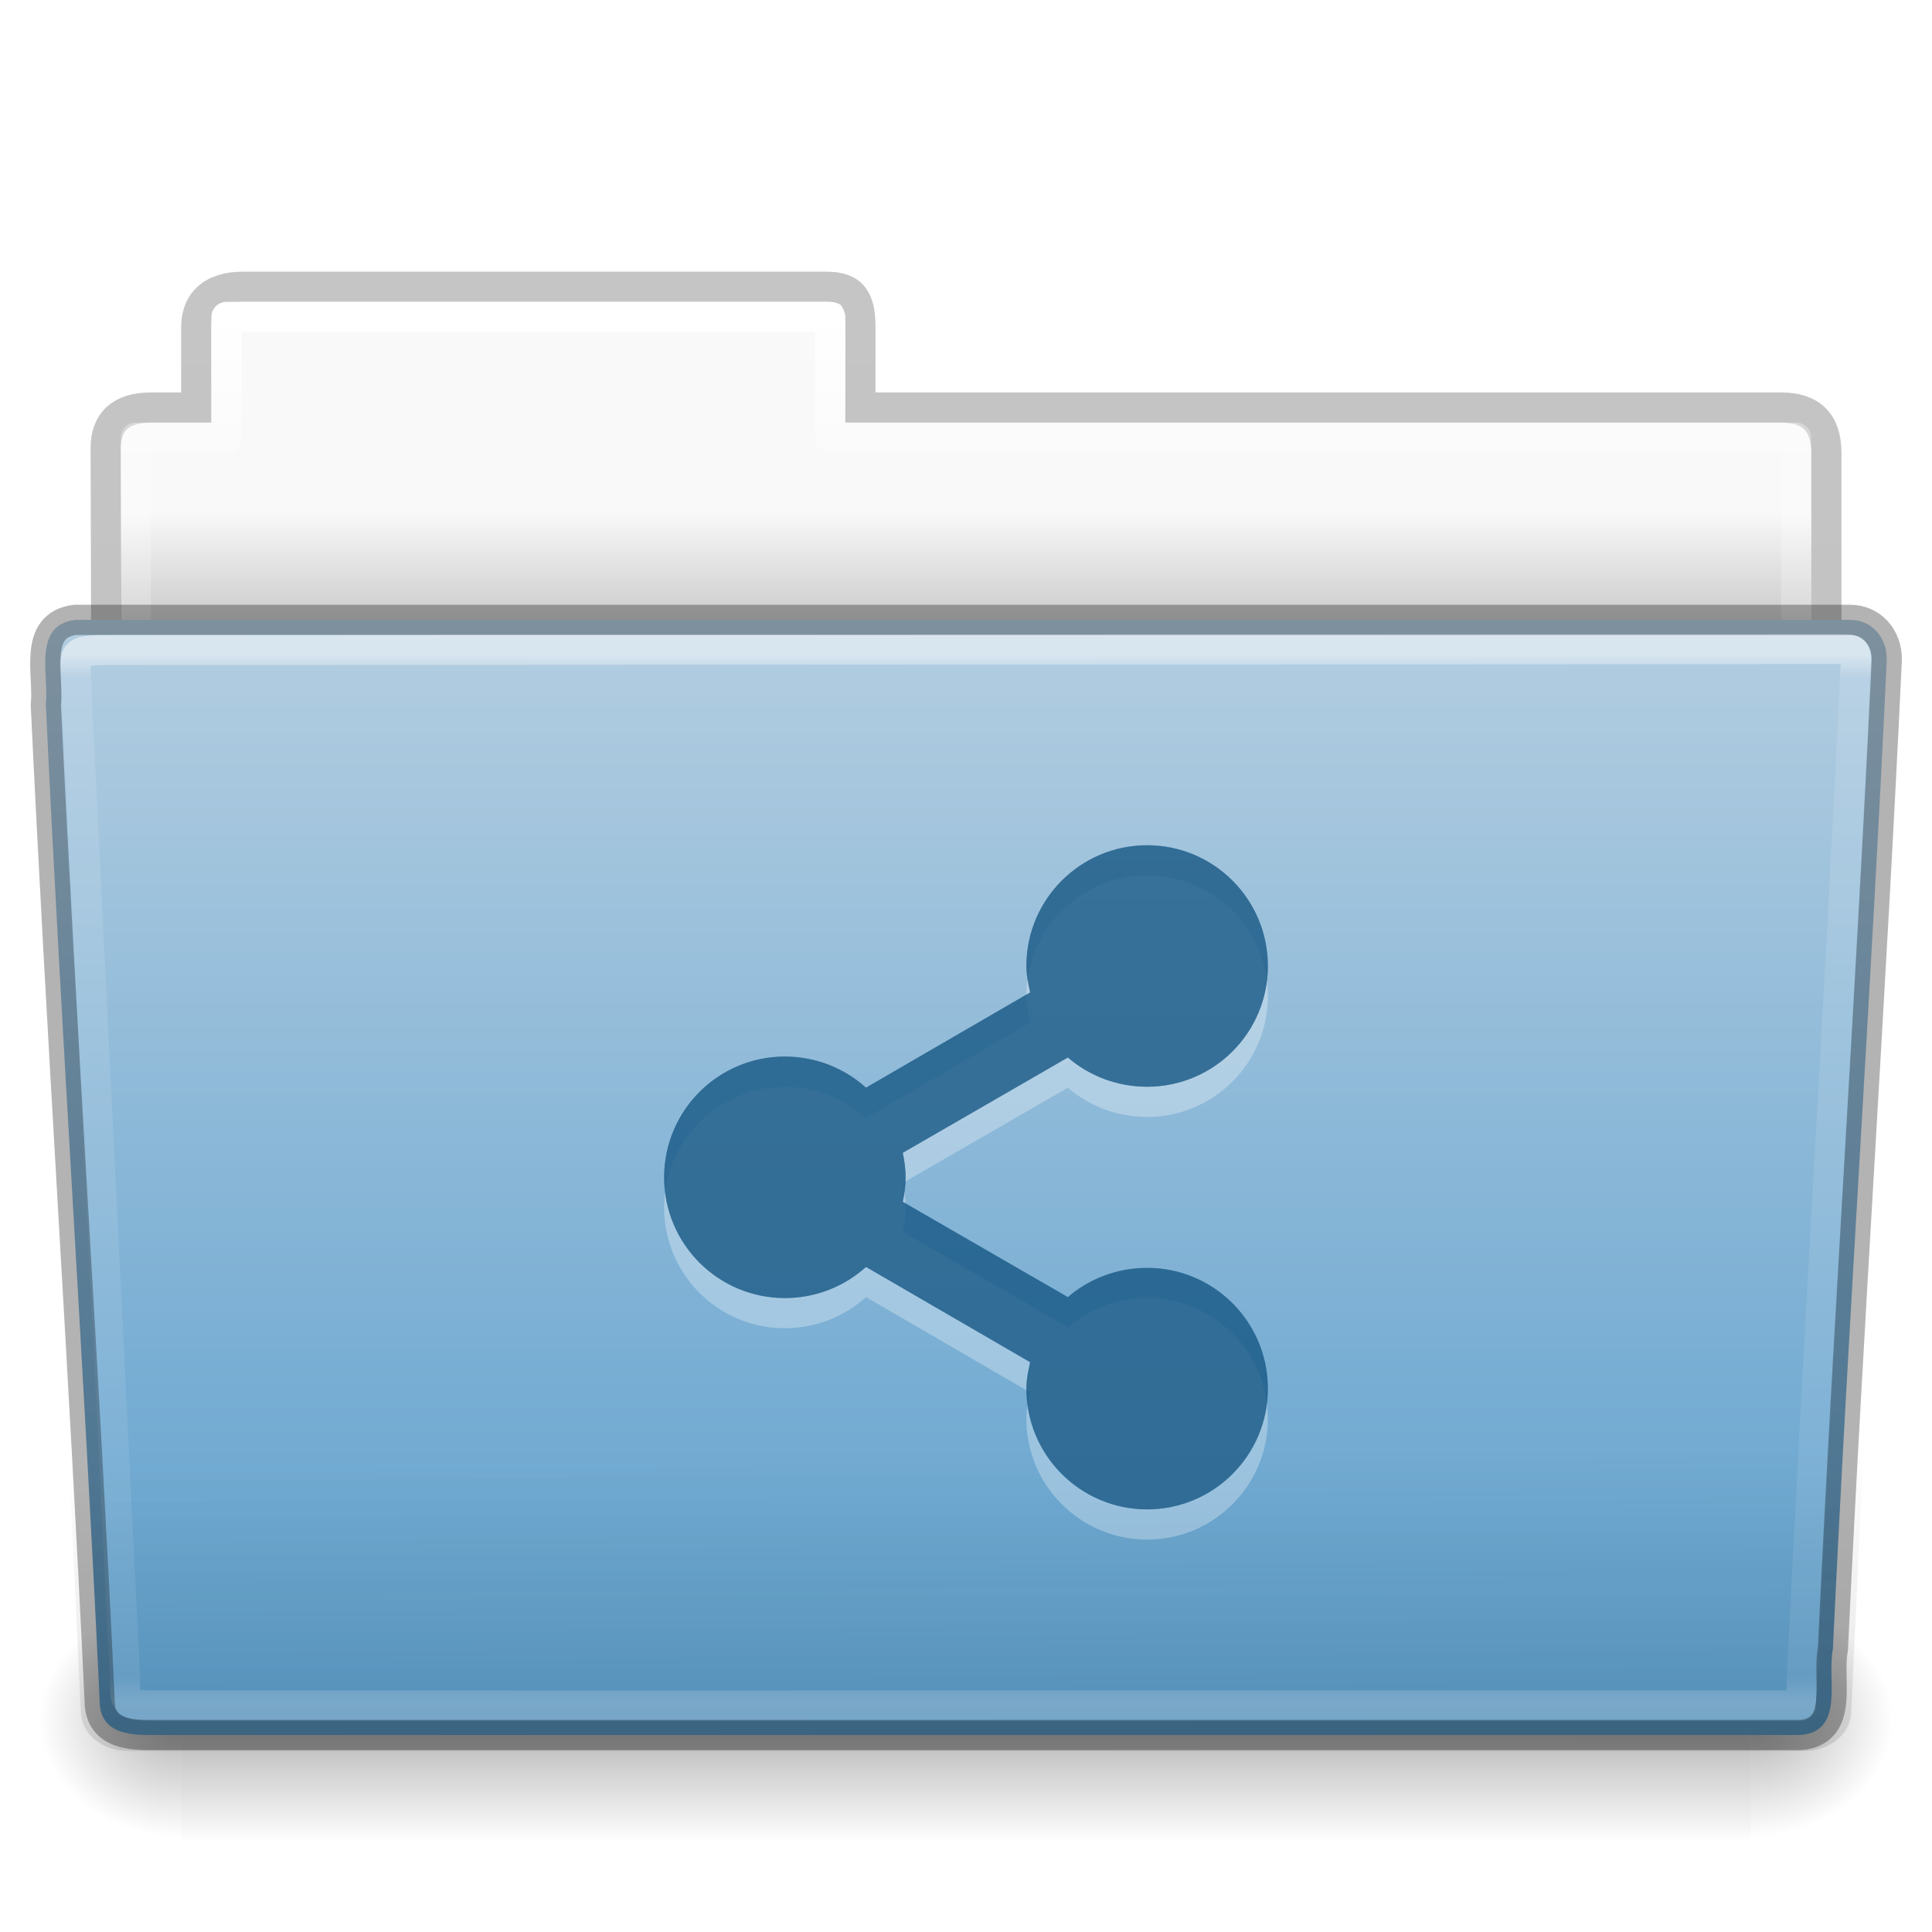 <?xml version="1.0" encoding="UTF-8" standalone="no"?>
<svg
   version="1.1"
   width="64"
   height="64"
   id="svg25818"
   xmlns:xlink="http://www.w3.org/1999/xlink"
   xmlns="http://www.w3.org/2000/svg"
   xmlns:svg="http://www.w3.org/2000/svg"
   xmlns:rdf="http://www.w3.org/1999/02/22-rdf-syntax-ns#"
   xmlns:cc="http://creativecommons.org/ns#"
   xmlns:dc="http://purl.org/dc/elements/1.1/">
  <defs
     id="defs25820">
    <linearGradient
       x1="97.539"
       y1="16.962"
       x2="97.539"
       y2="44.261"
       id="linearGradient6389"
       xlink:href="#linearGradient8272-8-8"
       gradientUnits="userSpaceOnUse"
       gradientTransform="matrix(1.321,0,0,1.268,-70.73,0.174)" />
    <linearGradient
       id="linearGradient8272-8-8">
      <stop
         id="stop8274-4"
         style="stop-color:#ffffff;stop-opacity:1"
         offset="0" />
      <stop
         id="stop8276-5"
         style="stop-color:#ffffff;stop-opacity:0.235"
         offset="0.022" />
      <stop
         id="stop8278-0"
         style="stop-color:#ffffff;stop-opacity:0.157"
         offset="0.979" />
      <stop
         id="stop8280-5-9"
         style="stop-color:#ffffff;stop-opacity:0.392"
         offset="1" />
    </linearGradient>
    <linearGradient
       x1="22.935"
       y1="49.629"
       x2="22.809"
       y2="36.658"
       id="linearGradient6393"
       xlink:href="#linearGradient6129-963-697-142-998-580-273-9"
       gradientUnits="userSpaceOnUse"
       gradientTransform="matrix(1.543,0,0,1.31,-5.038,0.345)" />
    <linearGradient
       id="linearGradient6129-963-697-142-998-580-273-9">
      <stop
         id="stop2661-3"
         style="stop-color:#0a0a0a;stop-opacity:0.498"
         offset="0" />
      <stop
         id="stop2663-33"
         style="stop-color:#0a0a0a;stop-opacity:0"
         offset="1" />
    </linearGradient>
    <linearGradient
       x1="-91"
       y1="44"
       x2="-91"
       y2="119.06"
       id="linearGradient6397"
       xlink:href="#linearGradient4632-0-6-4-4-4"
       gradientUnits="userSpaceOnUse"
       gradientTransform="matrix(0.504,0,0,0.493,73.844,-1.453)" />
    <linearGradient
       id="linearGradient4632-0-6-4-4-4">
      <stop
         id="stop4634-4-4-7-4"
         style="stop-color:#b4cee1;stop-opacity:1"
         offset="0" />
      <stop
         id="stop4636-3-1-5-9"
         style="stop-color:#5d9fcd;stop-opacity:1"
         offset="1" />
    </linearGradient>
    <radialGradient
       cx="605.714"
       cy="486.648"
       r="117.143"
       fx="605.714"
       fy="486.648"
       id="radialGradient6403"
       xlink:href="#linearGradient5060-820-8"
       gradientUnits="userSpaceOnUse"
       gradientTransform="matrix(-0.04,0,0,0.033,30.205,40.921)" />
    <linearGradient
       id="linearGradient5060-820-8">
      <stop
         id="stop2681-37"
         style="stop-color:#000000;stop-opacity:1"
         offset="0" />
      <stop
         id="stop2683-05"
         style="stop-color:#000000;stop-opacity:0"
         offset="1" />
    </linearGradient>
    <linearGradient
       x1="302.857"
       y1="366.648"
       x2="302.857"
       y2="609.505"
       id="linearGradient6407"
       xlink:href="#linearGradient5048-585-1"
       gradientUnits="userSpaceOnUse"
       gradientTransform="matrix(0.108,0,0,0.033,-6.922,40.922)" />
    <linearGradient
       id="linearGradient5048-585-1">
      <stop
         id="stop2667-0"
         style="stop-color:#000000;stop-opacity:0"
         offset="0" />
      <stop
         id="stop2669-91"
         style="stop-color:#000000;stop-opacity:1"
         offset="0.5" />
      <stop
         id="stop2671-6"
         style="stop-color:#000000;stop-opacity:0"
         offset="1" />
    </linearGradient>
    <radialGradient
       cx="605.714"
       cy="486.648"
       r="117.143"
       fx="605.714"
       fy="486.648"
       id="radialGradient6411"
       xlink:href="#linearGradient5060-820-8"
       gradientUnits="userSpaceOnUse"
       gradientTransform="matrix(0.04,0,0,0.033,33.797,40.921)" />
    <linearGradient
       x1="97.539"
       y1="8.81"
       x2="97.539"
       y2="44.261"
       id="linearGradient6415"
       xlink:href="#linearGradient9235-9"
       gradientUnits="userSpaceOnUse"
       gradientTransform="matrix(1.275,0,0,1.218,-67.159,-0.339)" />
    <linearGradient
       id="linearGradient9235-9">
      <stop
         id="stop9237-7"
         style="stop-color:#ffffff;stop-opacity:1"
         offset="0" />
      <stop
         id="stop9239-2-3"
         style="stop-color:#ffffff;stop-opacity:0.235"
         offset="0.109" />
      <stop
         id="stop9241-1"
         style="stop-color:#ffffff;stop-opacity:0.157"
         offset="0.979" />
      <stop
         id="stop9243-5"
         style="stop-color:#ffffff;stop-opacity:0.392"
         offset="1" />
    </linearGradient>
    <linearGradient
       x1="-51.786"
       y1="53.514"
       x2="-51.786"
       y2="3.634"
       id="linearGradient6419"
       xlink:href="#linearGradient3104-8-8-97-4-6-11-5-5-1-0-5"
       gradientUnits="userSpaceOnUse"
       gradientTransform="matrix(1.056,0,0,1.077,69.976,-2.53)" />
    <linearGradient
       id="linearGradient3104-8-8-97-4-6-11-5-5-1-0-5">
      <stop
         id="stop3106-5-4-3-5-0-2-1-0-1-2-7"
         style="stop-color:#000000;stop-opacity:0.322"
         offset="0" />
      <stop
         id="stop3108-4-3-7-8-2-0-7-9-4-9-4-5"
         style="stop-color:#000000;stop-opacity:0.278"
         offset="1" />
    </linearGradient>
    <linearGradient
       id="linearGradient6404-7-5-7">
      <stop
         id="stop6406-1-8-2"
         style="stop-color:#f9f9f9;stop-opacity:1"
         offset="0" />
      <stop
         id="stop6408-9-6-4"
         style="stop-color:#c9c9c9;stop-opacity:1"
         offset="1" />
    </linearGradient>
    <linearGradient
       x1="62.989"
       y1="14.091"
       x2="62.989"
       y2="16.998"
       id="linearGradient25816"
       xlink:href="#linearGradient6404-7-5-7"
       gradientUnits="userSpaceOnUse"
       gradientTransform="matrix(1.314,0,0,1.29,-55.485,-1.222)" />
    <filter
       color-interpolation-filters="sRGB"
       id="filter7554-3">
      <feBlend
         in2="BackgroundImage"
         mode="darken"
         id="feBlend7556-3" />
    </filter>
  </defs>
  <g
     id="layer1">
    <path
       d="m 7.501,10 c -0.277,0 -0.5,0.223 -0.5,0.5 l 0,3.5 -2.5,0 c -0.277,0 -0.5,0.223 -0.5,0.5 l 0,9.5 c 0,0.277 0.223,0.5 0.5,0.5 l 55,0 c 0.277,0 0.5,-0.223 0.5,-0.5 l 0,-9.5 c 0,-0.277 -0.223,-0.5 -0.5,-0.5 l -31.5,0 0,-3.5 c 0,-0.277 -0.223,-0.5 -0.5,-0.5 L 7.501,10 z"
       id="use6315"
       style="color:#000000;fill:url(#linearGradient25816);fill-opacity:1;fill-rule:nonzero;stroke:none;stroke-width:1;marker:none;visibility:visible;display:inline;overflow:visible;enable-background:accumulate" />
    <path
       d="m 8.001,9.5 c -0.915,0.01 -1.5,0.456 -1.5,1.333 l 0,2.667 -1.506,0 c -0.995,0 -1.494,0.474 -1.494,1.342 0.046,13.72 0,14.493 0,15.658 1.903,0 57,-4.933 57,-7.056 l 0,-8.444 c 0,-1 -0.5,-1.5 -1.5,-1.5 l -30.5,0 0,-2.667 c 0,-0.877 -0.225,-1.344 -1.14,-1.333 z"
       id="use6317"
       style="opacity:0.8;color:#000000;fill:none;stroke:url(#linearGradient6419);stroke-width:1;stroke-linecap:butt;stroke-linejoin:miter;stroke-miterlimit:4;stroke-opacity:1;stroke-dasharray:none;stroke-dashoffset:0;marker:none;visibility:visible;display:inline;overflow:visible;enable-background:accumulate" />
    <path
       d="m 7.501,10.5 0,4 -3,0 0,10 55,0 0,-10 -32,0 0,-4 -20,0 z"
       id="use6319"
       style="color:#000000;fill:none;stroke:url(#linearGradient6415);stroke-width:1;stroke-linecap:round;stroke-linejoin:round;stroke-miterlimit:4;stroke-opacity:1;stroke-dasharray:none;stroke-dashoffset:0;marker:none;visibility:visible;display:inline;overflow:visible;enable-background:accumulate" />
    <path
       d="m 58.001,53 c 0,0 0,8 0,8 2.068,0.015 5,-1.792 5,-4 0,-2.208 -2.308,-3.999 -5,-3.999 z"
       id="use6321"
       style="opacity:0.3;fill:url(#radialGradient6411);fill-opacity:1;fill-rule:nonzero;stroke:none;stroke-width:1;marker:none;visibility:visible;display:inline;overflow:visible" />
    <rect
       width="52"
       height="8"
       x="6.001"
       y="53"
       id="use6323"
       style="opacity:0.3;fill:url(#linearGradient6407);fill-opacity:1;fill-rule:nonzero;stroke:none;stroke-width:1;marker:none;visibility:visible;display:inline;overflow:visible" />
    <path
       d="m 6.001,53 c 0,0 0,8 0,8 -2.068,0.015 -5,-1.792 -5,-4 0,-2.208 2.308,-3.999 5,-3.999 z"
       id="use6325"
       style="opacity:0.3;fill:url(#radialGradient6403);fill-opacity:1;fill-rule:nonzero;stroke:none;stroke-width:1;marker:none;visibility:visible;display:inline;overflow:visible" />
    <path
       d="m 2.504,20.532 c -1.44,0.163 -0.871,1.853 -0.986,2.803 0.527,11.193 1.26,21.809 1.783,33.002 0,1.19 1.195,1.137 1.865,1.137 0,0 36.774,0 54.491,0 1.463,-0.141 0.855,-1.86 1.06,-2.844 0.527,-11.193 1.26,-21.569 1.784,-32.762 0.018,-0.752 -0.501,-1.335 -1.215,-1.335 0,0 -39.863,0 -58.782,0 z"
       id="use6327"
       style="color:#000000;fill:url(#linearGradient6397);fill-opacity:1;fill-rule:nonzero;stroke:none;stroke-width:1;marker:none;visibility:visible;display:inline;overflow:visible;enable-background:accumulate" />
    <path
       d="m 2.41,20 59.182,5.3e-4 c 0.855,0 1.409,0.584 1.409,1.31 l -1.677,35.379 c 0,0.726 -0.688,1.31 -1.543,1.31 L 4.221,58 c -0.855,0 -1.543,-0.584 -1.543,-1.31 l -1.677,-35.379 c 0,-0.726 0.554,-1.31 1.409,-1.31 z"
       id="use6329"
       style="opacity:0.4;fill:url(#linearGradient6393);fill-opacity:1;stroke:none" />
    <path
       d="M 61.069,21.5 3.951,21.531 c -1.709,0 -1.434,0.034 -1.434,1.076 l 1.621,32.914 c 0.016,0.943 -0.066,0.979 1.073,0.979 0,0 36.778,0 54.44,0 0.54,-11.582 1.258,-22.682 1.815,-34.322 0.052,-0.555 0.013,-0.678 -0.396,-0.678 z"
       id="use6331"
       style="opacity:0.5;color:#000000;fill:none;stroke:url(#linearGradient6389);stroke-width:1;stroke-linecap:round;stroke-linejoin:round;stroke-miterlimit:4;stroke-opacity:1;stroke-dasharray:none;stroke-dashoffset:0;marker:none;visibility:visible;display:inline;overflow:visible;enable-background:accumulate" />
    <path
       d="m 2.504,20.532 c -1.44,0.163 -0.871,1.853 -0.986,2.803 0.527,11.193 1.26,21.809 1.783,33.002 0,1.19 1.195,1.137 1.865,1.137 0,0 36.774,0 54.491,0 1.463,-0.141 0.855,-1.86 1.06,-2.844 0.527,-11.193 1.26,-21.569 1.784,-32.762 0.018,-0.752 -0.501,-1.335 -1.215,-1.335 0,0 -39.863,0 -58.782,0 z"
       id="use6327-4"
       style="opacity:0.3;color:#000000;fill:none;stroke:#000000;stroke-width:1;stroke-linecap:round;stroke-linejoin:round;stroke-miterlimit:4;stroke-opacity:1;stroke-dasharray:none;stroke-dashoffset:0;marker:none;visibility:visible;display:inline;overflow:visible;enable-background:accumulate" />
    <g
       transform="matrix(1.38,0,0,1.38,-1002.676,297.093)"
       id="layer9"
       style="color:#000000;fill:#175785;fill-opacity:0.552;fill-rule:nonzero;stroke:none;stroke-width:0.819;marker:none;visibility:visible;display:inline;overflow:visible;enable-background:accumulate" />
    <g
       transform="matrix(1.38,0,0,1.38,-1002.676,297.093)"
       id="layer10"
       style="color:#000000;fill:#175785;fill-opacity:0.552;fill-rule:nonzero;stroke:none;stroke-width:0.819;marker:none;visibility:visible;display:inline;overflow:visible;filter:url(#filter7554-3);enable-background:accumulate" />
    <g
       transform="matrix(1.38,0,0,1.38,-670.002,-554.609)"
       id="layer1-0"
       style="color:#000000;fill:#175785;fill-opacity:0.552;fill-rule:nonzero;stroke:none;stroke-width:0.819;marker:none;visibility:visible;display:inline;overflow:visible;enable-background:accumulate" />
    <g
       transform="matrix(1.38,0,0,1.38,-1002.676,297.093)"
       id="layer14"
       style="color:#000000;fill:#175785;fill-opacity:0.552;fill-rule:nonzero;stroke:none;stroke-width:0.819;marker:none;visibility:visible;display:inline;overflow:visible;enable-background:accumulate" />
    <g
       transform="matrix(1.38,0,0,1.38,-457.686,-1301.563)"
       id="g24872-6-2"
       style="color:#000000;fill:#175785;fill-opacity:0.552;fill-rule:nonzero;stroke:none;stroke-width:0.819;marker:none;visibility:visible;display:inline;overflow:visible;enable-background:accumulate" />
    <path
       d="m 38,29 c -2.209,0 -4,1.791 -4,4 0,0.3 0.062,0.593 0.125,0.875 l -5.438,3.156 C 27.978,36.39 27.032,36 26,36 c -2.209,0 -4,1.791 -4,4 0,2.209 1.791,4 4,4 1.032,0 1.978,-0.39 2.688,-1.031 L 34.125,46.125 C 34.062,46.407 34,46.7 34,47 c 0,2.209 1.791,4 4,4 2.209,0 4,-1.791 4,-4 0,-2.209 -1.791,-4 -4,-4 -0.999,0 -1.924,0.363 -2.625,0.969 L 29.906,40.812 C 29.96,40.552 30,40.276 30,40 30,39.724 29.96,39.448 29.906,39.188 L 35.375,36.031 C 36.076,36.637 37.001,37 38,37 c 2.209,0 4,-1.791 4,-4 0,-2.209 -1.791,-4 -4,-4 z"
       id="path18808"
       style="opacity:0.3;color:#000000;fill:#ffffff;fill-opacity:1;fill-rule:nonzero;stroke:none;stroke-width:2.558;marker:none;visibility:visible;display:inline;overflow:visible;enable-background:accumulate" />
    <g
       transform="matrix(1.38,0,0,1.38,-1002.676,297.093)"
       id="g71291"
       style="color:#000000;fill:#175785;fill-opacity:0.552;fill-rule:nonzero;stroke:none;stroke-width:0.819;marker:none;visibility:visible;display:inline;overflow:visible;enable-background:accumulate" />
    <g
       transform="matrix(1.38,0,0,1.38,-670.002,-347.55)"
       id="layer2"
       style="color:#000000;fill:#175785;fill-opacity:0.552;fill-rule:nonzero;stroke:none;stroke-width:0.819;marker:none;visibility:visible;display:inline;overflow:visible;enable-background:accumulate" />
    <g
       transform="matrix(1.38,0,0,1.38,-670.002,-347.55)"
       id="g6058"
       style="color:#000000;fill:#175785;fill-opacity:0.552;fill-rule:nonzero;stroke:none;stroke-width:0.819;marker:none;visibility:visible;display:inline;overflow:visible;enable-background:accumulate" />
    <g
       transform="matrix(1.38,0,0,1.38,-1002.676,297.093)"
       id="layer12"
       style="color:#000000;fill:#175785;fill-opacity:0.552;fill-rule:nonzero;stroke:none;stroke-width:0.819;marker:none;visibility:visible;display:inline;overflow:visible;enable-background:accumulate" />
    <path
       d="m 38,28 c -2.209,0 -4,1.791 -4,4 0,0.3 0.062,0.593 0.125,0.875 l -5.438,3.156 C 27.978,35.39 27.032,35 26,35 c -2.209,0 -4,1.791 -4,4 0,2.209 1.791,4 4,4 1.032,0 1.978,-0.39 2.688,-1.031 L 34.125,45.125 C 34.062,45.407 34,45.7 34,46 c 0,2.209 1.791,4 4,4 2.209,0 4,-1.791 4,-4 0,-2.209 -1.791,-4 -4,-4 -0.999,0 -1.924,0.363 -2.625,0.969 L 29.906,39.812 C 29.96,39.552 30,39.276 30,39 30,38.724 29.96,38.448 29.906,38.188 L 35.375,35.031 C 36.076,35.637 37.001,36 38,36 c 2.209,0 4,-1.791 4,-4 0,-2.209 -1.791,-4 -4,-4 z"
       id="path18808-8"
       style="color:#000000;fill:#175785;fill-opacity:0.552;fill-rule:nonzero;stroke:none;stroke-width:0.543;marker:none;visibility:visible;display:inline;overflow:visible;enable-background:accumulate" />
    <path
       d="m 38,28 c -2.209,0 -4,1.791 -4,4 0,0.3 0.062,0.593 0.125,0.875 l -5.438,3.156 C 27.978,35.39 27.032,35 26,35 c -2.209,0 -4,1.791 -4,4 0,2.209 1.791,4 4,4 1.032,0 1.978,-0.39 2.688,-1.031 L 34.125,45.125 C 34.062,45.407 34,45.7 34,46 c 0,2.209 1.791,4 4,4 2.209,0 4,-1.791 4,-4 0,-2.209 -1.791,-4 -4,-4 -0.999,0 -1.924,0.363 -2.625,0.969 L 29.906,39.812 C 29.96,39.552 30,39.276 30,39 30,38.724 29.96,38.448 29.906,38.188 L 35.375,35.031 C 36.076,35.637 37.001,36 38,36 c 2.209,0 4,-1.791 4,-4 0,-2.209 -1.791,-4 -4,-4 z"
       id="path73"
       style="color:#000000;fill:#175785;fill-opacity:0.552;fill-rule:nonzero;stroke:none;stroke-width:0.543;marker:none;visibility:visible;display:inline;overflow:visible;enable-background:accumulate" />
  </g>
</svg>
